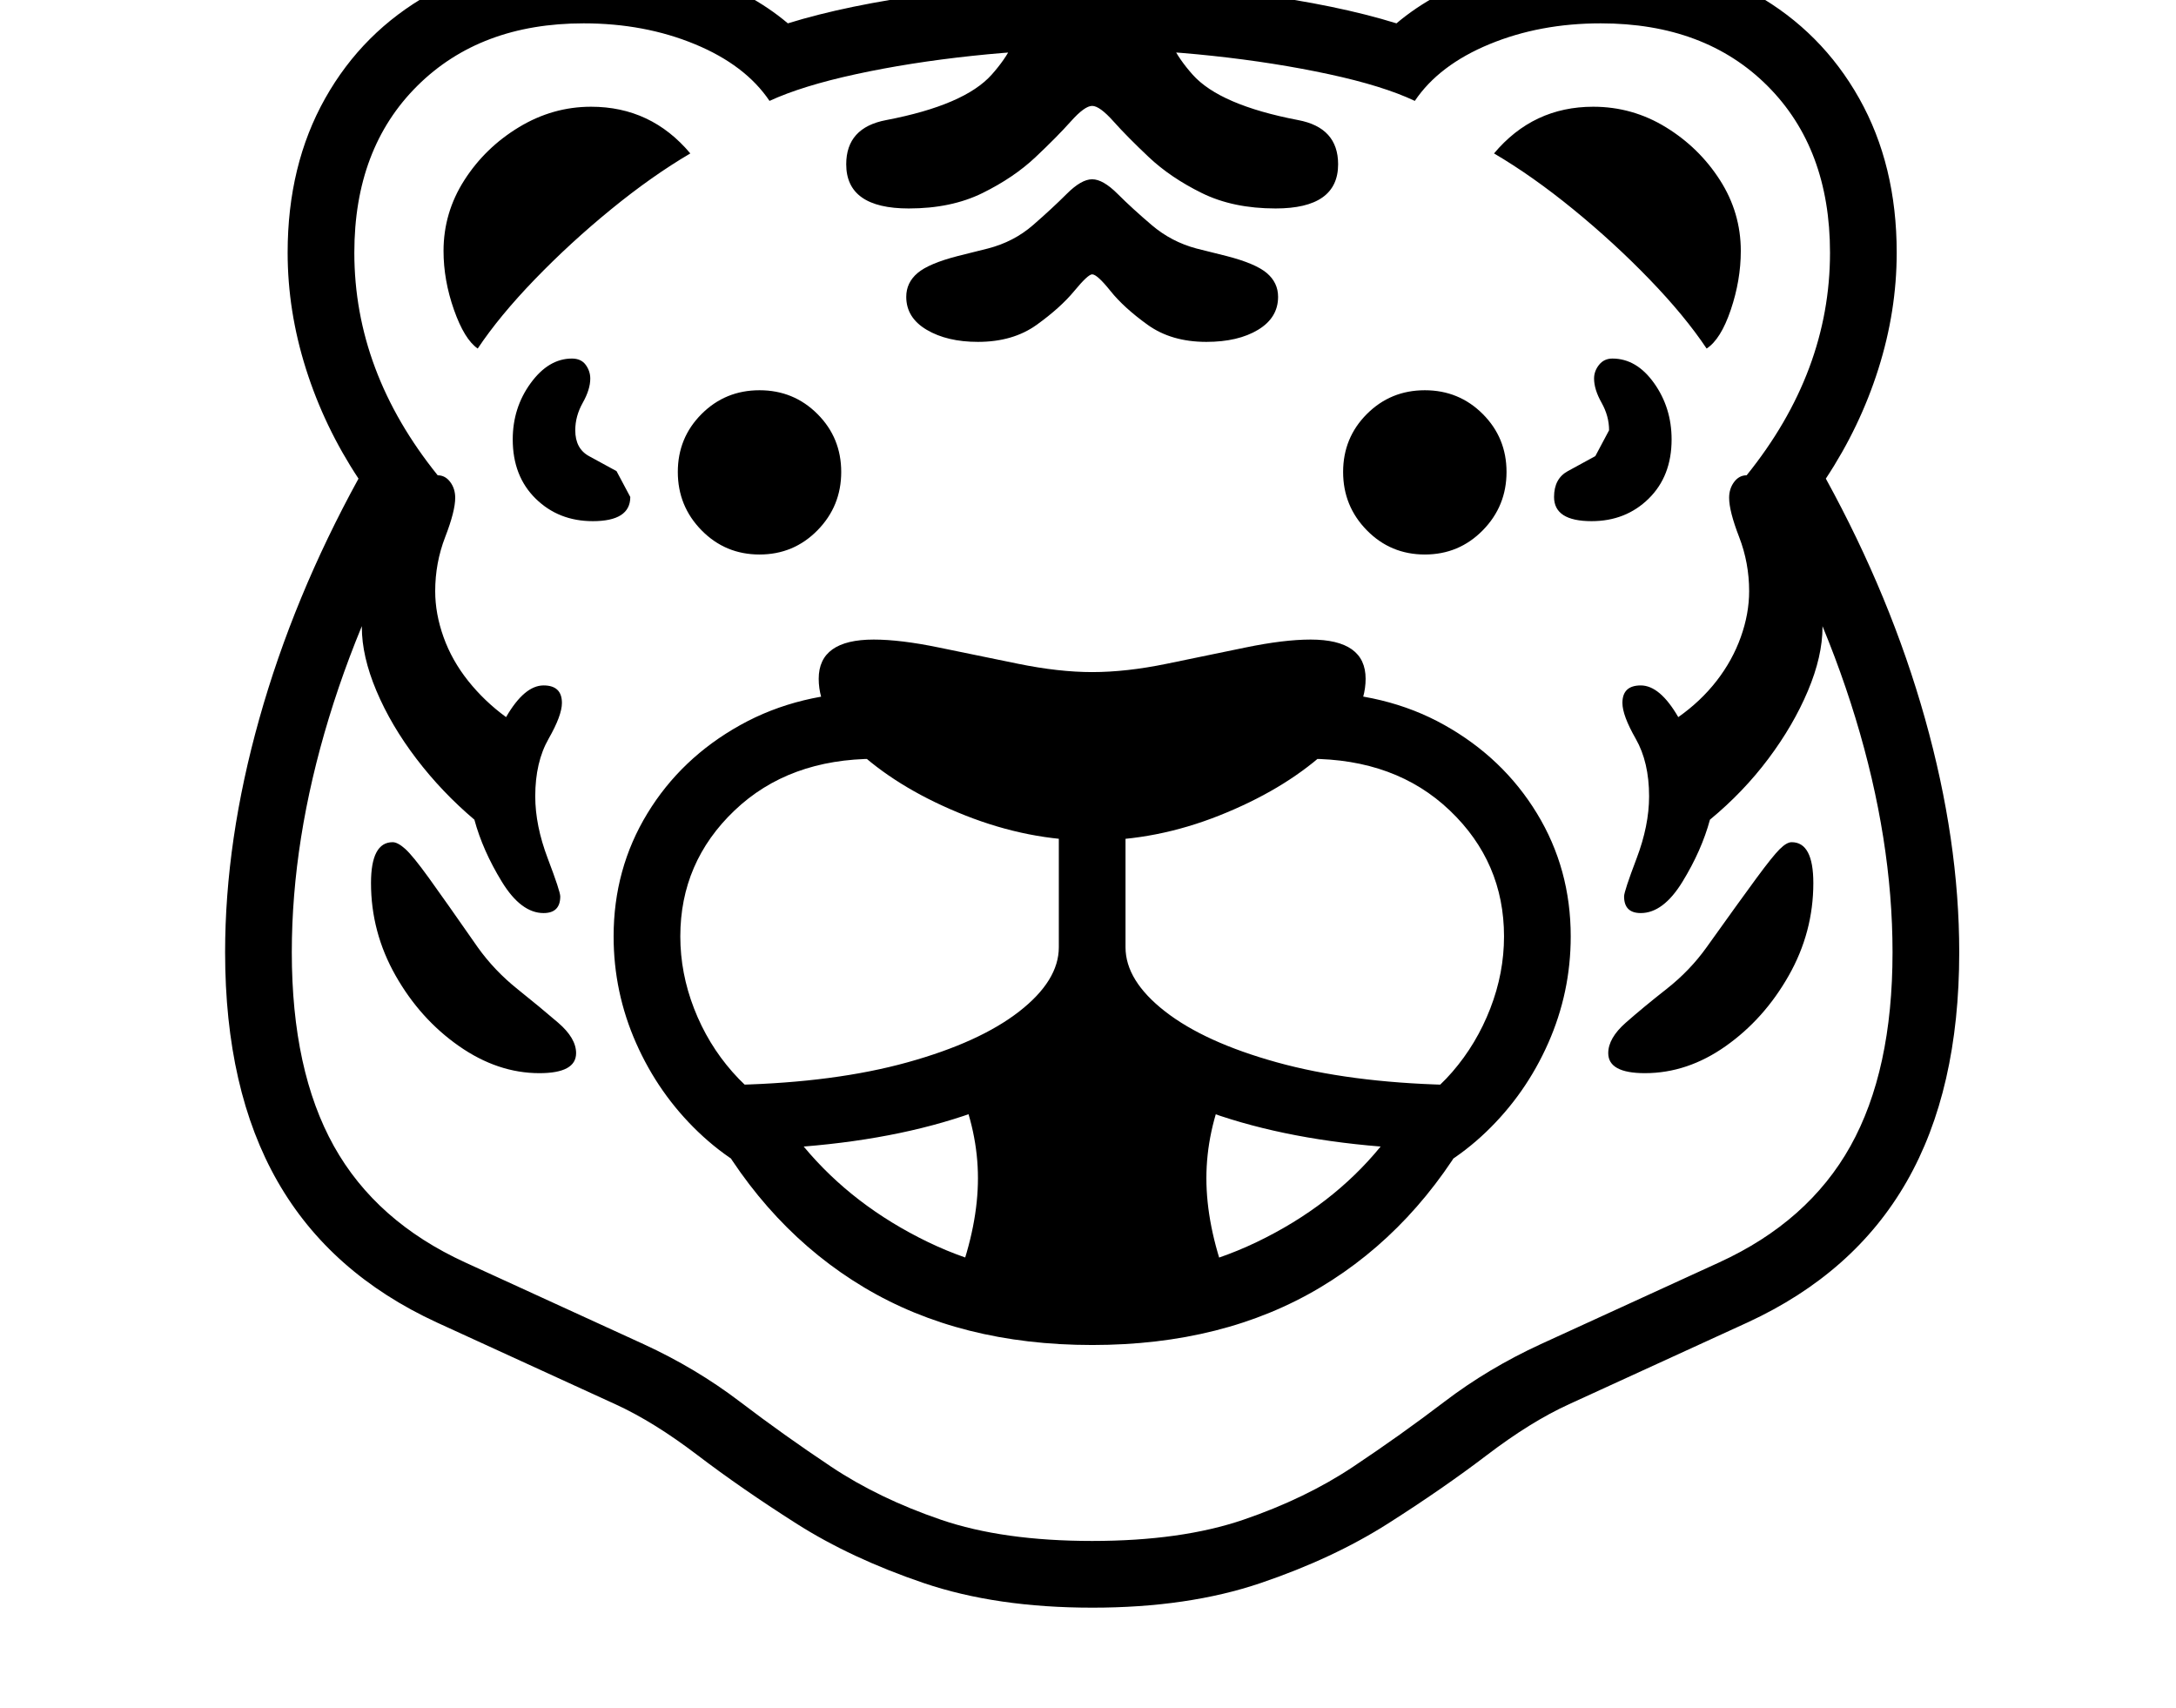 <svg xmlns="http://www.w3.org/2000/svg" viewBox="-10 0 2610 2048"><path d="M1300 1928q-115 0-202-29.5T945 1827t-118.5-82-98.5-61l-214-98q-128-59-191-169t-63-275q0-134 41-280t119-288q-41-62-63-131.5T335 303q0-105 45-185T505-7t185-45q71 0 135.5 21T935 28q71-22 172-35.5T1300-21t193 13.5T1665 28q45-38 109.5-59T1910-52q106 0 185.5 45T2220 118t45 185q0 70-22 139.5T2180 574q78 142 119 288t41 280q0 165-63 275t-191 169l-214 98q-46 21-98.5 61t-118.5 82-153 71.5-202 29.5zm-663-641q-50 0-96.5-32.5t-76-84.5-29.5-111q0-49 26-49 6 0 15 8t28.5 35 58.5 83q20 28 47.5 50t49 40.5T681 1263q0 24-44 24zm5-192q-27 0-50-37.5T559 983q-39-33-69.5-73t-48-81.5T424 752q0-36 12-78.5t33-73 46-30.5q9 0 15 8t6 19q0 16-12 47t-12 65q0 27 10 55t29.5 52.5T597 860q22-38 45-38 22 0 22 21 0 15-16 43t-16 69q0 35 15 74.5t15 45.5q0 20-20 20zm294 329q-61-21-108.5-66.5T753 1251t-27-128q0-81 40.5-147.5t111.5-106 162-39.5v80q-104 0-169 62t-65 151q0 44 16.5 86.5t46 76T936 1338zm364 163-161-53q24-65 24-121t-24-112l161-108 161 108q-24 56-24 112t24 121zm0-54q107 0 197.5-43.5T1646 1375q-123-10-215.5-45t-130.5-91q-39 56-131 91t-215 45q59 71 149 114.5t197 43.5zm0 80q-158 0-273.5-69T840 1345l34-44q118-3 204.5-27t134-61 47.5-77V901h80v235q0 40 47.5 77t134 61 204.5 27l34 44q-71 130-186.5 199t-273.5 69zM701 625q-41 0-68.5-27T605 527q0-38 21.5-67.5T676 430q11 0 16.5 7.5T698 454q0 13-9 29t-9 33q0 22 16.5 31l33 18 16.5 31q0 29-45 29zm200 40q-41 0-69.5-29T803 566t28.5-69.5T901 468t69.5 28.5T999 566t-28.5 70-69.5 29zm399 1183q107 0 181.5-25.5T1613 1759t109.5-78 115.5-69l214-98q107-49 157.5-139.5T2260 1142q0-135-44.5-281T2085 570q100-124 100-267 0-125-75-200t-200-75q-73 0-133.5 25t-89.5 68q-38-18-103-32t-139.5-22-144.5-8q-69 0-144 8t-139.5 22T913 121q-29-43-89.5-68T690 28q-124 0-199.5 75T415 303q0 143 100 267-86 145-130.5 291T340 1142q0 142 50.5 232.5T548 1514l214 98q63 29 115.5 69t109.5 78 131.5 63.5T1300 1848zM563 418q-16-11-28.5-46.5T522 301q0-46 25-85t65.5-63.5T699 128q72 0 119 56-46 27-95 67t-91.5 84-68.5 83zm737 590q-76 0-152-30t-126-74.5-50-89.5q0-47 66-47 32 0 78 9.5t95 19.5 89 10q41 0 89.5-10t94.5-19.5 78-9.5q66 0 66 47 0 45-50 89.5T1452.5 978t-152.5 30zm364 416v-86q39-19 68-52.5t45.5-76 16.5-86.5q0-89-65-151t-169-62v-80q92 0 162.5 39.5t111 106T1874 1123q0 67-27 128t-74.5 106.5T1664 1424zm299-137q-44 0-44-24 0-18 21-36.5t49-40.5 48-50q40-56 59.5-82.5t28-35 14.5-8.5q26 0 26 49 0 59-29.5 111t-75.5 84.5-97 32.5zm-800-877q-37 0-61.5-14.5T1077 356q0-17 13.5-28.5T1139 307l36-9q31-8 54-28t40.5-37.5T1300 215t30.5 17.5 41 37.5 53.5 28l36 9q35 9 48.5 20.5T1523 356q0 25-24 39.5t-62 14.5q-42 0-70.5-20.5T1322 349t-22-20q-5 0-21.5 20t-45 40.5T1163 410zm536 255q-41 0-69.5-29t-28.5-70 28.5-69.5T1699 468t69.5 28.5T1797 566t-28.5 70-69.5 29zm-619-415q-75 0-75-53 0-44 48-53 94-18 126.5-54.5T1212 22h176q0 31 32.5 67.5T1547 144q48 9 48 53 0 53-75 53-51 0-88.5-18.5t-63.5-43-42.5-43T1300 127t-25.5 18.5-42.5 43-63.5 43T1080 250zm878 845q-20 0-20-20 0-6 15-45.5t15-74.5q0-41-16-69t-16-43q0-21 22-21 23 0 45 38 27-19 46-43.5t29-52.5 10-55q0-34-12-65t-12-47q0-11 6-19t15-8q26 0 46.5 30.5t32.5 73 12 78.5q0 35-17.5 76.5T2111 910t-70 73q-10 37-33 74.5t-50 37.5zm-59-470q-45 0-45-29 0-22 16.5-31l33-18 16.5-31q0-17-9-33t-9-29q0-9 6-16.5t16-7.5q29 0 50 29.5t21 67.5q0 44-27.5 71t-68.5 27zm138-207q-26-39-68.5-83t-91.5-84-95-67q47-56 119-56 47 0 87 24.5t65 63.5 25 85q0 35-12 70.5t-29 46.5z"/></svg>